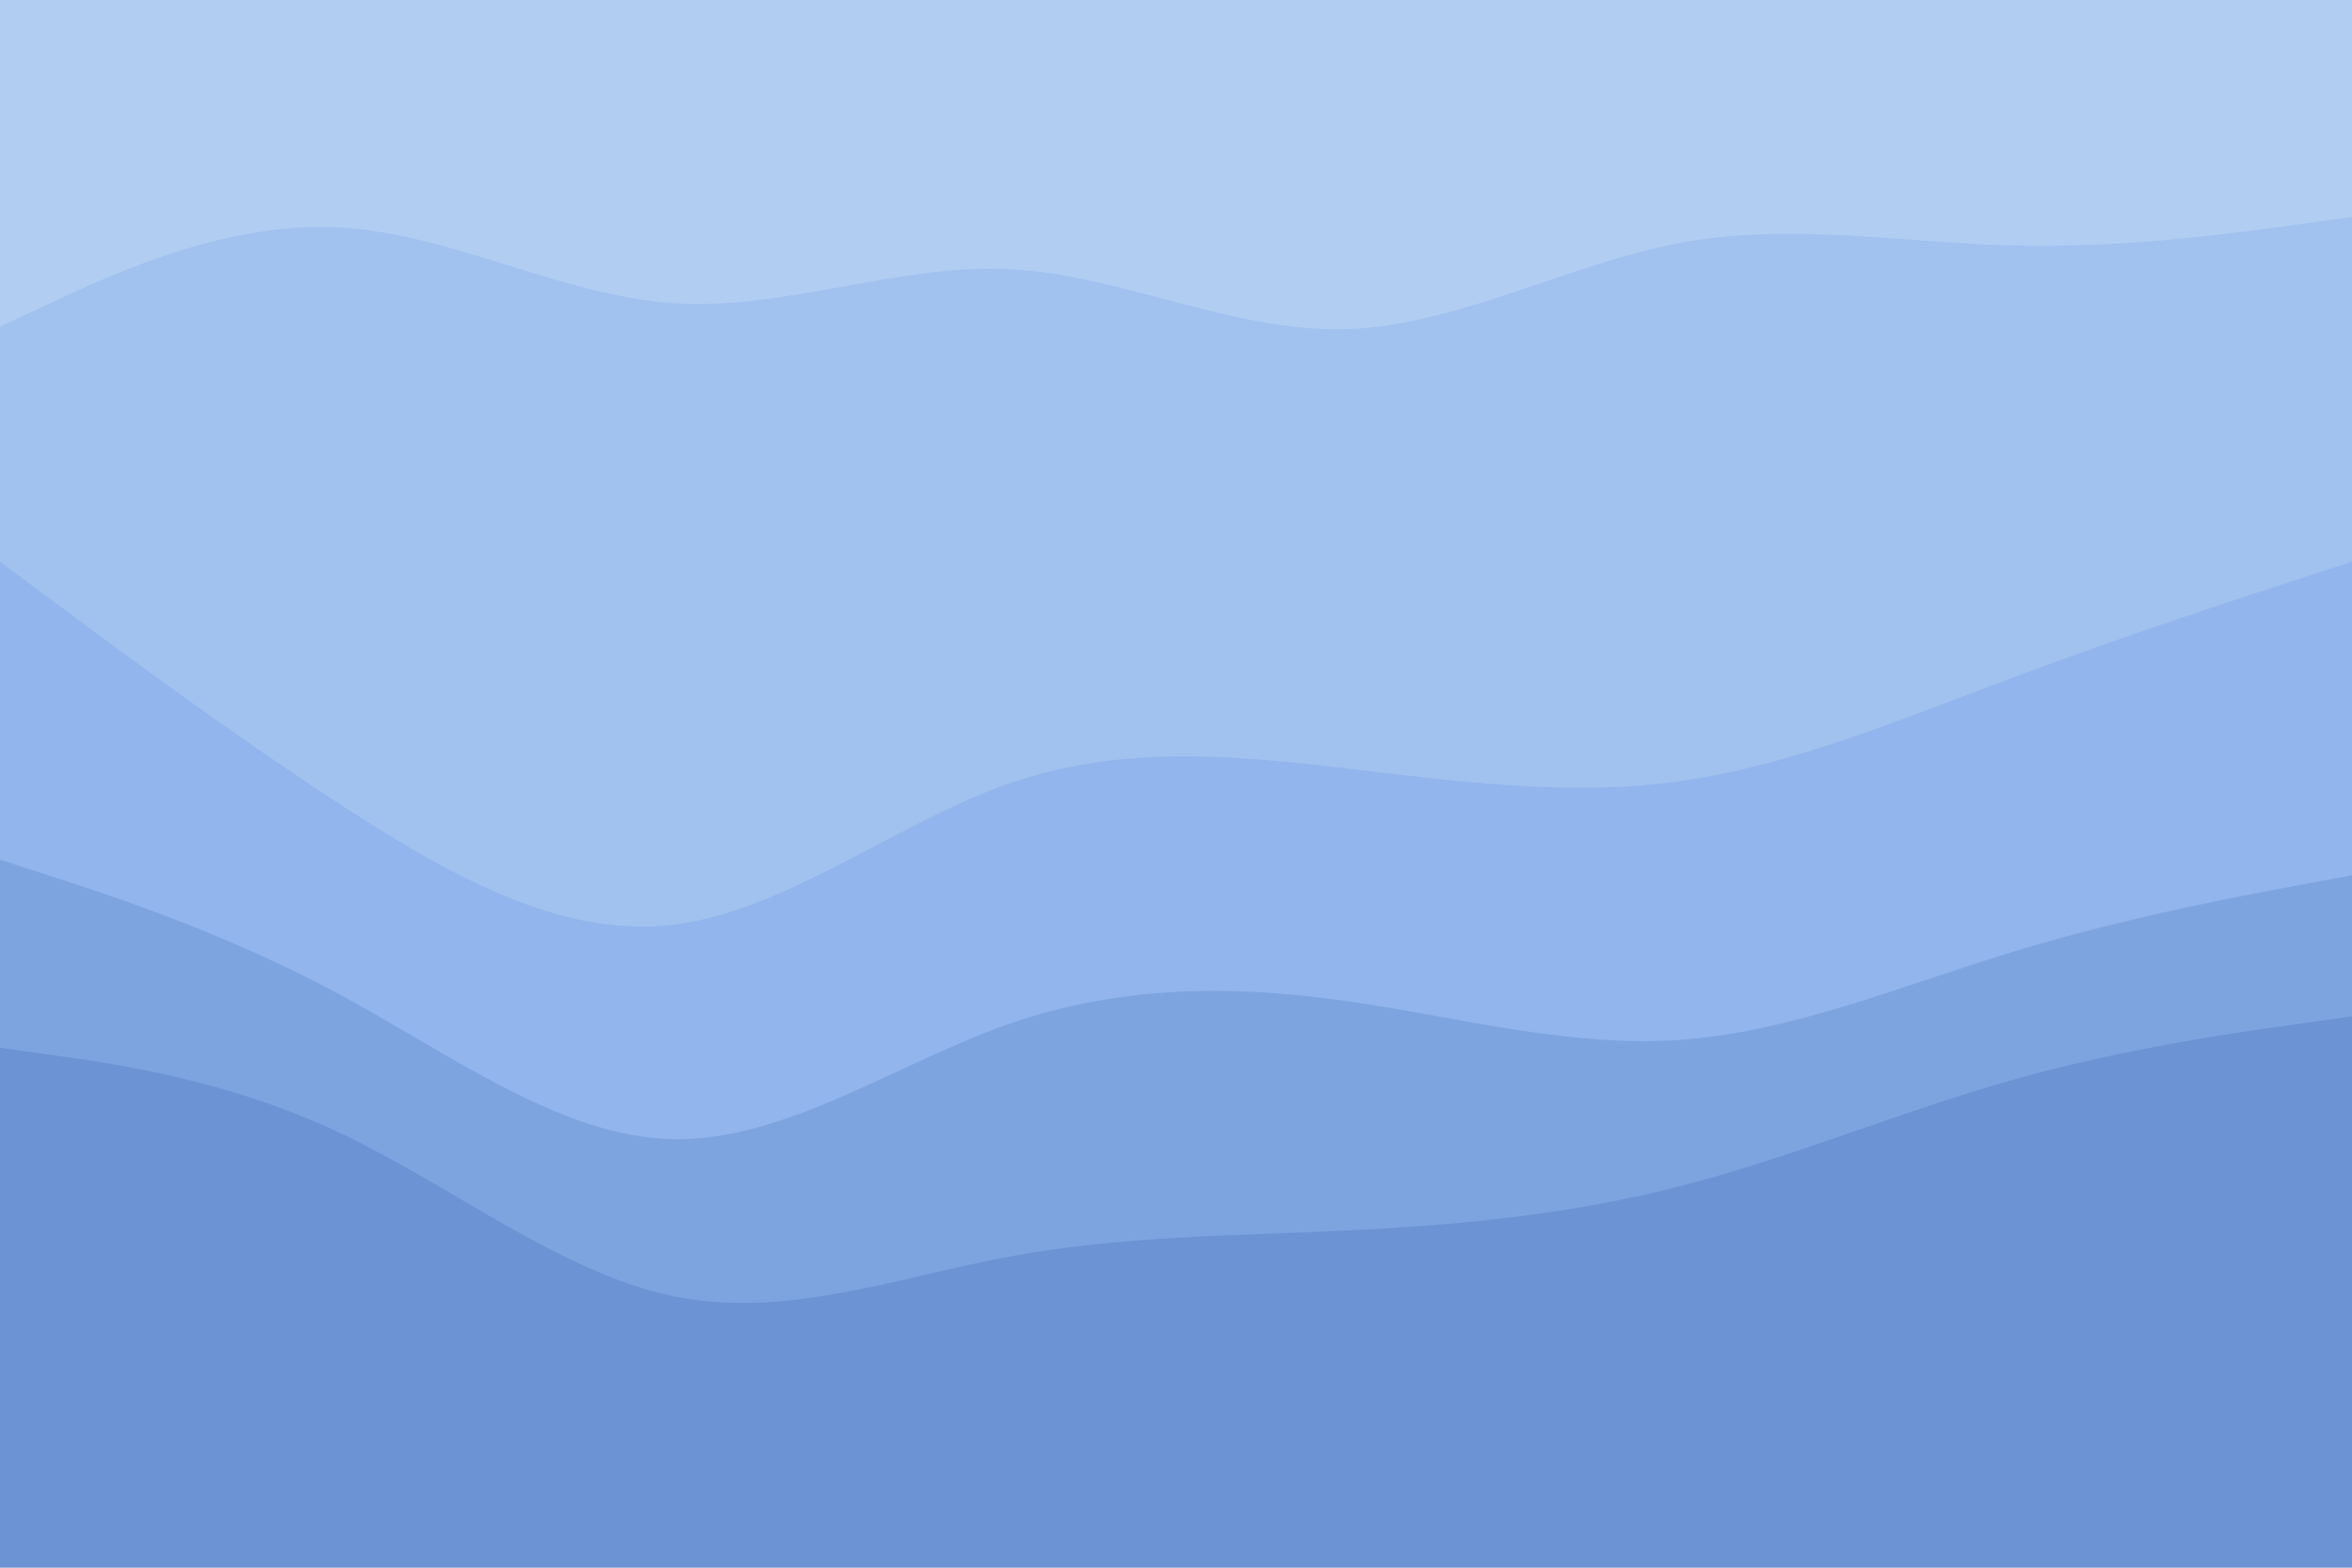 <svg id="visual" viewBox="0 0 900 600" width="900" height="600" xmlns="http://www.w3.org/2000/svg" xmlns:xlink="http://www.w3.org/1999/xlink" version="1.1"><path d="M0 127L21.5 117C43 107 86 87 128.8 89C171.7 91 214.3 115 257.2 118C300 121 343 103 385.8 105C428.7 107 471.3 129 514.2 128C557 127 600 103 642.8 95C685.7 87 728.3 95 771.2 96C814 97 857 91 878.5 88L900 85L900 0L878.5 0C857 0 814 0 771.2 0C728.3 0 685.7 0 642.8 0C600 0 557 0 514.2 0C471.3 0 428.7 0 385.8 0C343 0 300 0 257.2 0C214.3 0 171.7 0 128.8 0C86 0 43 0 21.5 0L0 0Z" fill="#b1cdf2"></path><path d="M0 217L21.5 233C43 249 86 281 128.8 309C171.7 337 214.3 361 257.2 356C300 351 343 317 385.8 302C428.7 287 471.3 291 514.2 296C557 301 600 307 642.8 301C685.7 295 728.3 277 771.2 261C814 245 857 231 878.5 224L900 217L900 83L878.5 86C857 89 814 95 771.2 94C728.3 93 685.7 85 642.8 93C600 101 557 125 514.2 126C471.3 127 428.7 105 385.8 103C343 101 300 119 257.2 116C214.3 113 171.7 89 128.8 87C86 85 43 105 21.5 115L0 125Z" fill="#a1c1ef"></path><path d="M0 331L21.5 338C43 345 86 359 128.8 382C171.7 405 214.3 437 257.2 438C300 439 343 409 385.8 394C428.7 379 471.3 379 514.2 385C557 391 600 403 642.8 400C685.7 397 728.3 379 771.2 366C814 353 857 345 878.5 341L900 337L900 215L878.5 222C857 229 814 243 771.2 259C728.3 275 685.7 293 642.8 299C600 305 557 299 514.2 294C471.3 289 428.7 285 385.8 300C343 315 300 349 257.2 354C214.3 359 171.7 335 128.8 307C86 279 43 247 21.5 231L0 215Z" fill="#91b5ec"></path><path d="M0 403L21.5 406C43 409 86 415 128.8 435C171.7 455 214.3 489 257.2 498C300 507 343 491 385.8 483C428.7 475 471.3 475 514.2 473C557 471 600 467 642.8 456C685.7 445 728.3 427 771.2 415C814 403 857 397 878.5 394L900 391L900 335L878.5 339C857 343 814 351 771.2 364C728.3 377 685.7 395 642.8 398C600 401 557 389 514.2 383C471.3 377 428.7 377 385.8 392C343 407 300 437 257.2 436C214.3 435 171.7 403 128.8 380C86 357 43 343 21.5 336L0 329Z" fill="#7ea4e0"></path><path d="M0 601L21.5 601C43 601 86 601 128.8 601C171.7 601 214.3 601 257.2 601C300 601 343 601 385.8 601C428.7 601 471.3 601 514.2 601C557 601 600 601 642.8 601C685.7 601 728.3 601 771.2 601C814 601 857 601 878.5 601L900 601L900 389L878.5 392C857 395 814 401 771.2 413C728.3 425 685.7 443 642.8 454C600 465 557 469 514.2 471C471.3 473 428.7 473 385.8 481C343 489 300 505 257.2 496C214.3 487 171.7 453 128.8 433C86 413 43 407 21.5 404L0 401Z" fill="#6c93d4"></path></svg>